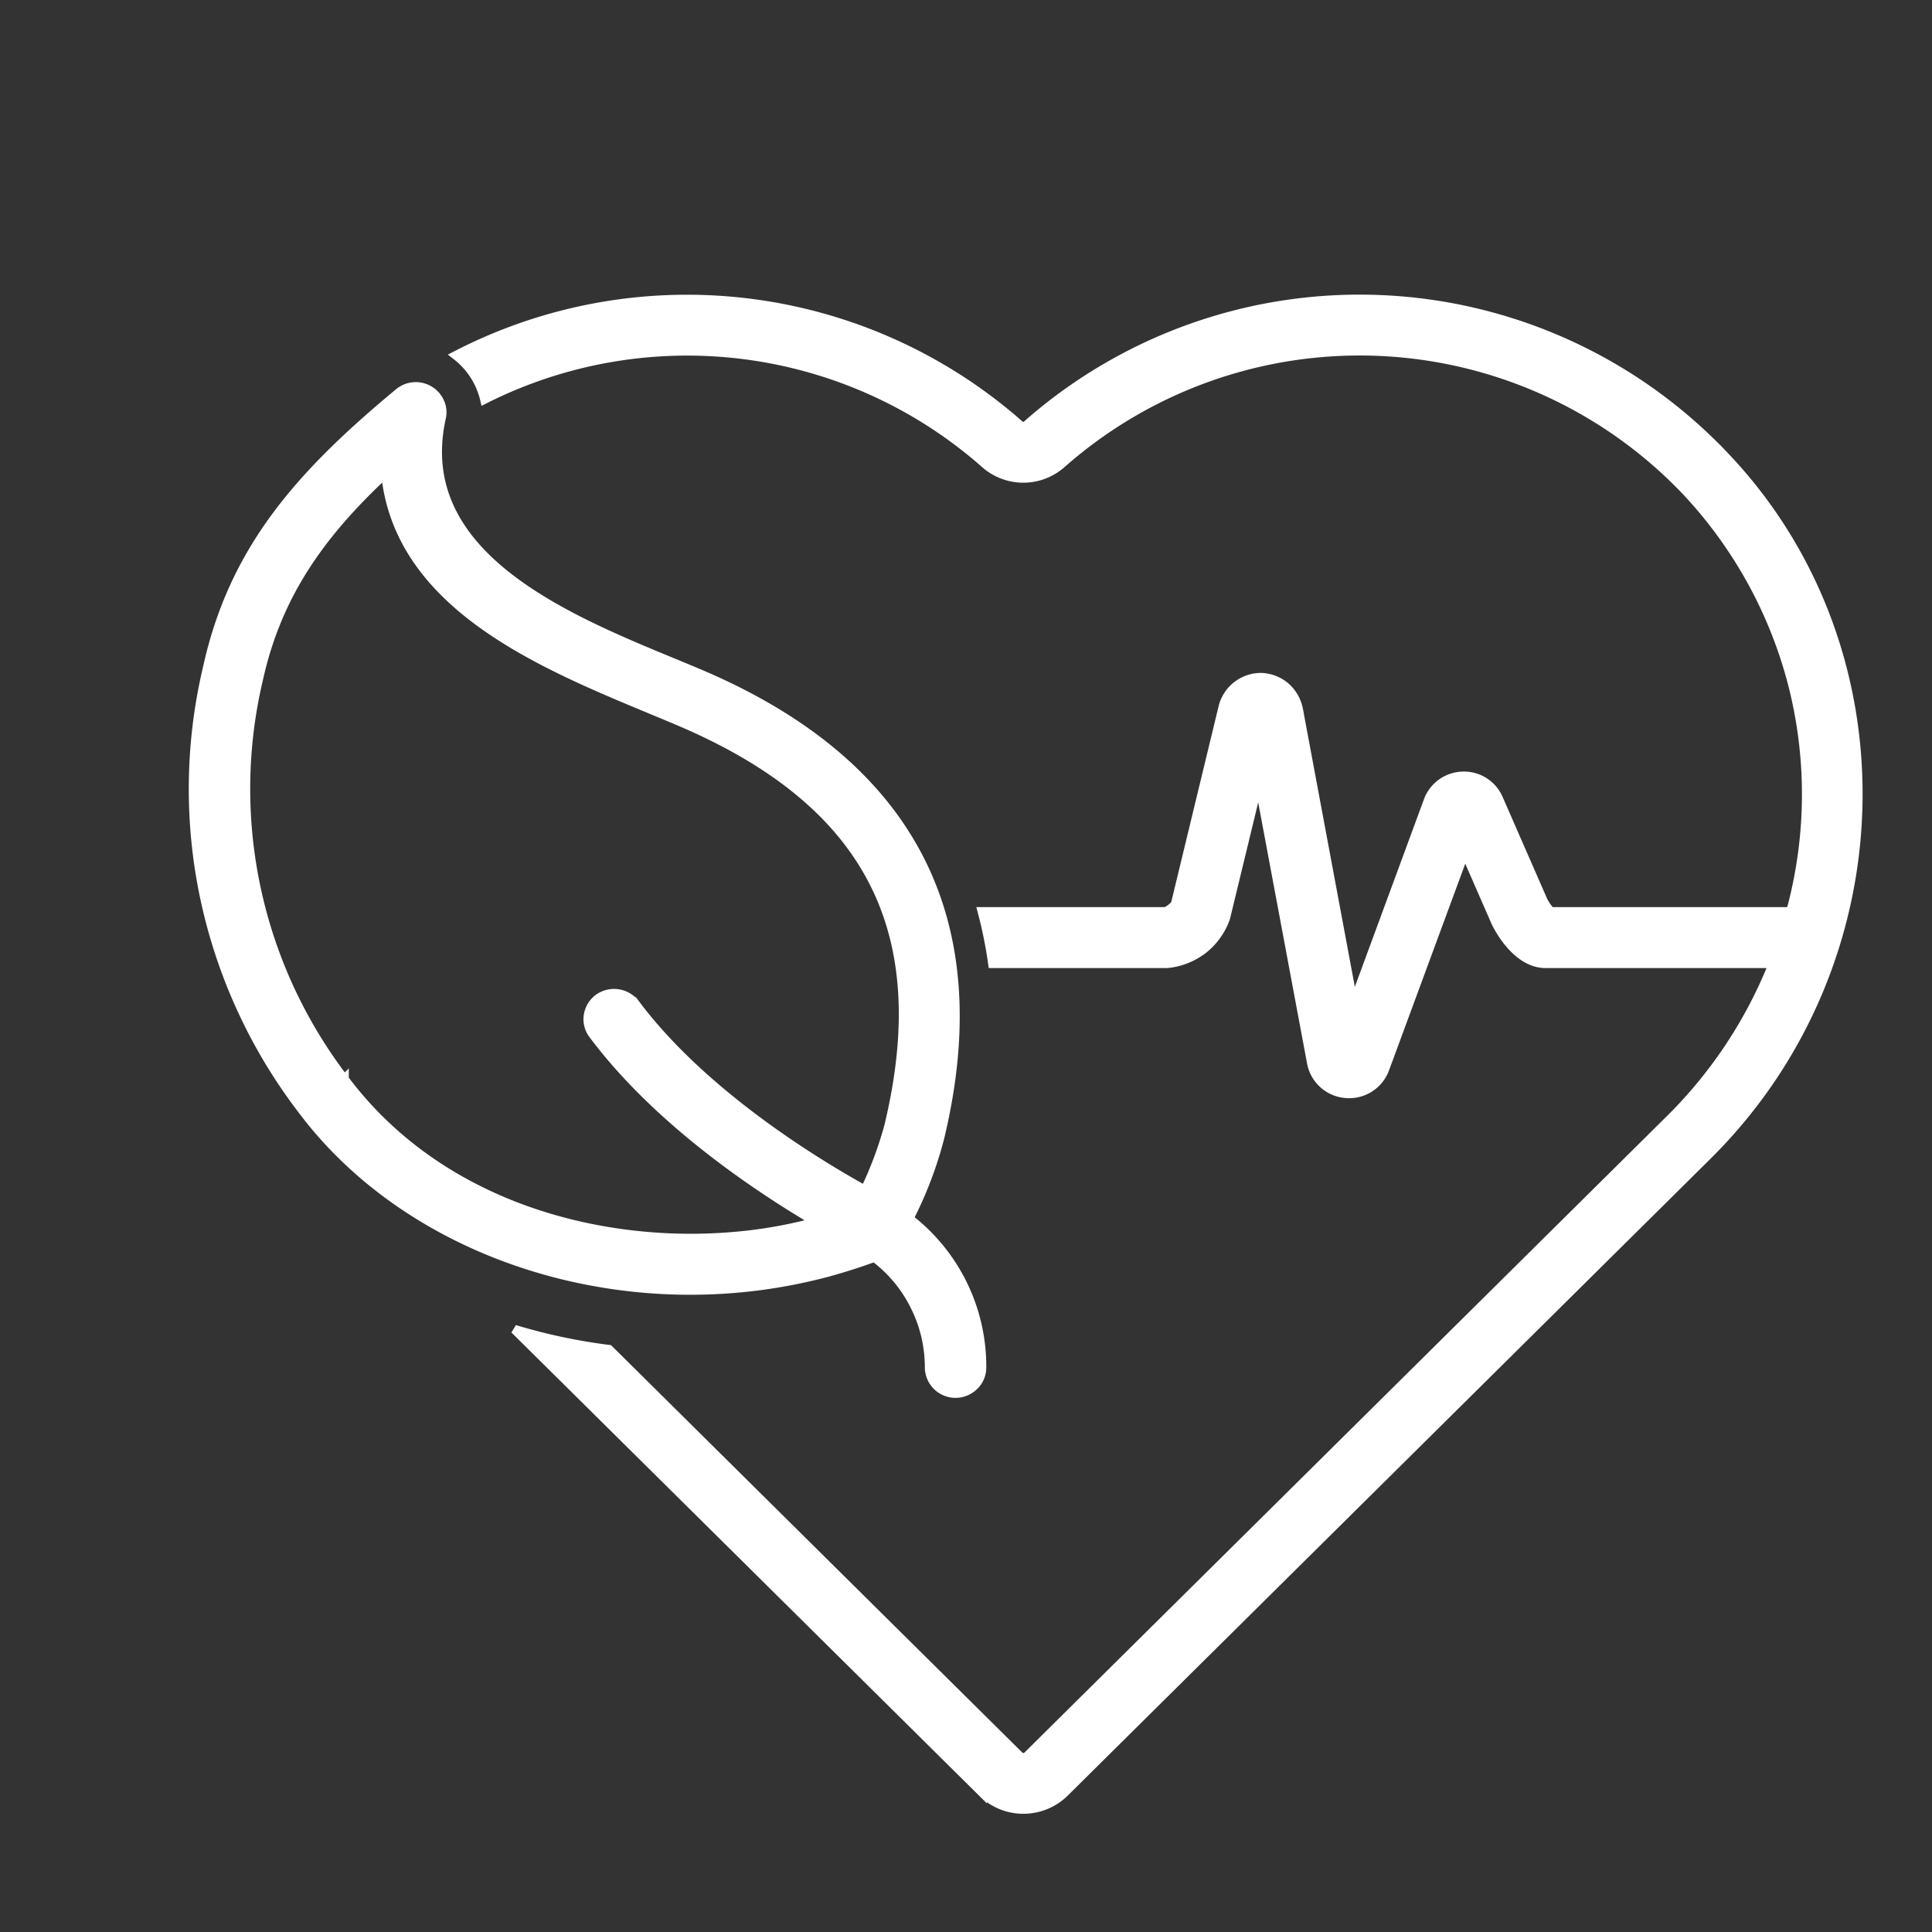 <svg width="30" height="30" fill="none" xmlns="http://www.w3.org/2000/svg"><rect width="100%" height="100%" fill="#333333" stroke="none"/><path d="M26.771 7.073A7.807 7.807 0 0015.943 6.6a.08.08 0 01-.054.02.087.087 0 01-.054-.02 7.807 7.807 0 00-8.753-1.082c.221.17.378.41.442.683A6.99 6.99 0 0115.3 7.205a.897.897 0 001.18 0 6.996 6.996 0 019.706.425 6.904 6.904 0 011.663 3.052 6.906 6.906 0 01-.044 3.473H24.08a.773.773 0 01-.115-.162l-.694-1.587a.584.584 0 00-.54-.356.6.6 0 00-.328.097.61.61 0 00-.217.26l-1.17 3.175-.854-4.572a.627.627 0 00-.201-.346.615.615 0 00-.374-.146.609.609 0 00-.599.47l-.738 3.052a.416.416 0 01-.15.115h-2.85c.07.265.125.535.163.808h2.707c.205-.018.398-.095.562-.22a1.08 1.08 0 00.35-.49l.514-2.122.816 4.36a.59.59 0 00.53.49.59.59 0 00.612-.384l1.243-3.37.48 1.098c.013.026.302.638.772.638h3.534a7.093 7.093 0 01-1.592 2.408l-9.987 9.894a.094.094 0 01-.065.025.086.086 0 01-.061-.025l-6.372-6.312a8.937 8.937 0 01-1.466-.311l7.266 7.196a.912.912 0 001.27 0l9.986-9.894c3.018-2.988 3.133-7.865.259-10.871z" fill="#fff" stroke="#fff" stroke-width=".138"/><path d="M12.763 19.78a8.67 8.67 0 00.779-.242l.03-.017c.27.202.487.462.633.76.15.297.225.625.225.957a.407.407 0 00.412.399.41.41 0 00.285-.12.393.393 0 00.119-.283 2.9 2.9 0 00-1.13-2.313c.205-.4.365-.82.477-1.253.816-3.392-.446-5.82-3.749-7.215-1.656-.701-4.497-1.664-3.99-3.964a.377.377 0 00-.024-.244.41.41 0 00-.636-.148C4.66 7.37 3.626 8.528 3.221 10.367a8.159 8.159 0 00-.04 3.592 8.23 8.23 0 001.51 3.273c1.33 1.776 3.633 2.804 6.027 2.804.69 0 1.378-.086 2.045-.256zm-7.416-3.023a7.403 7.403 0 01-1.33-6.22c.293-1.316.97-2.255 1.97-3.187.217 2.21 2.769 3.092 4.534 3.84 2.97 1.253 4.01 3.253 3.28 6.293a5.774 5.774 0 01-.371.995c-.759-.42-2.518-1.49-3.565-2.891a.417.417 0 00-.571-.085.408.408 0 00-.16.262.391.391 0 00.074.298c1 1.339 2.541 2.37 3.46 2.91l-.113.032c-2.231.573-5.439.115-7.208-2.247z" fill="#fff" stroke="#fff" stroke-width=".138"/></svg>